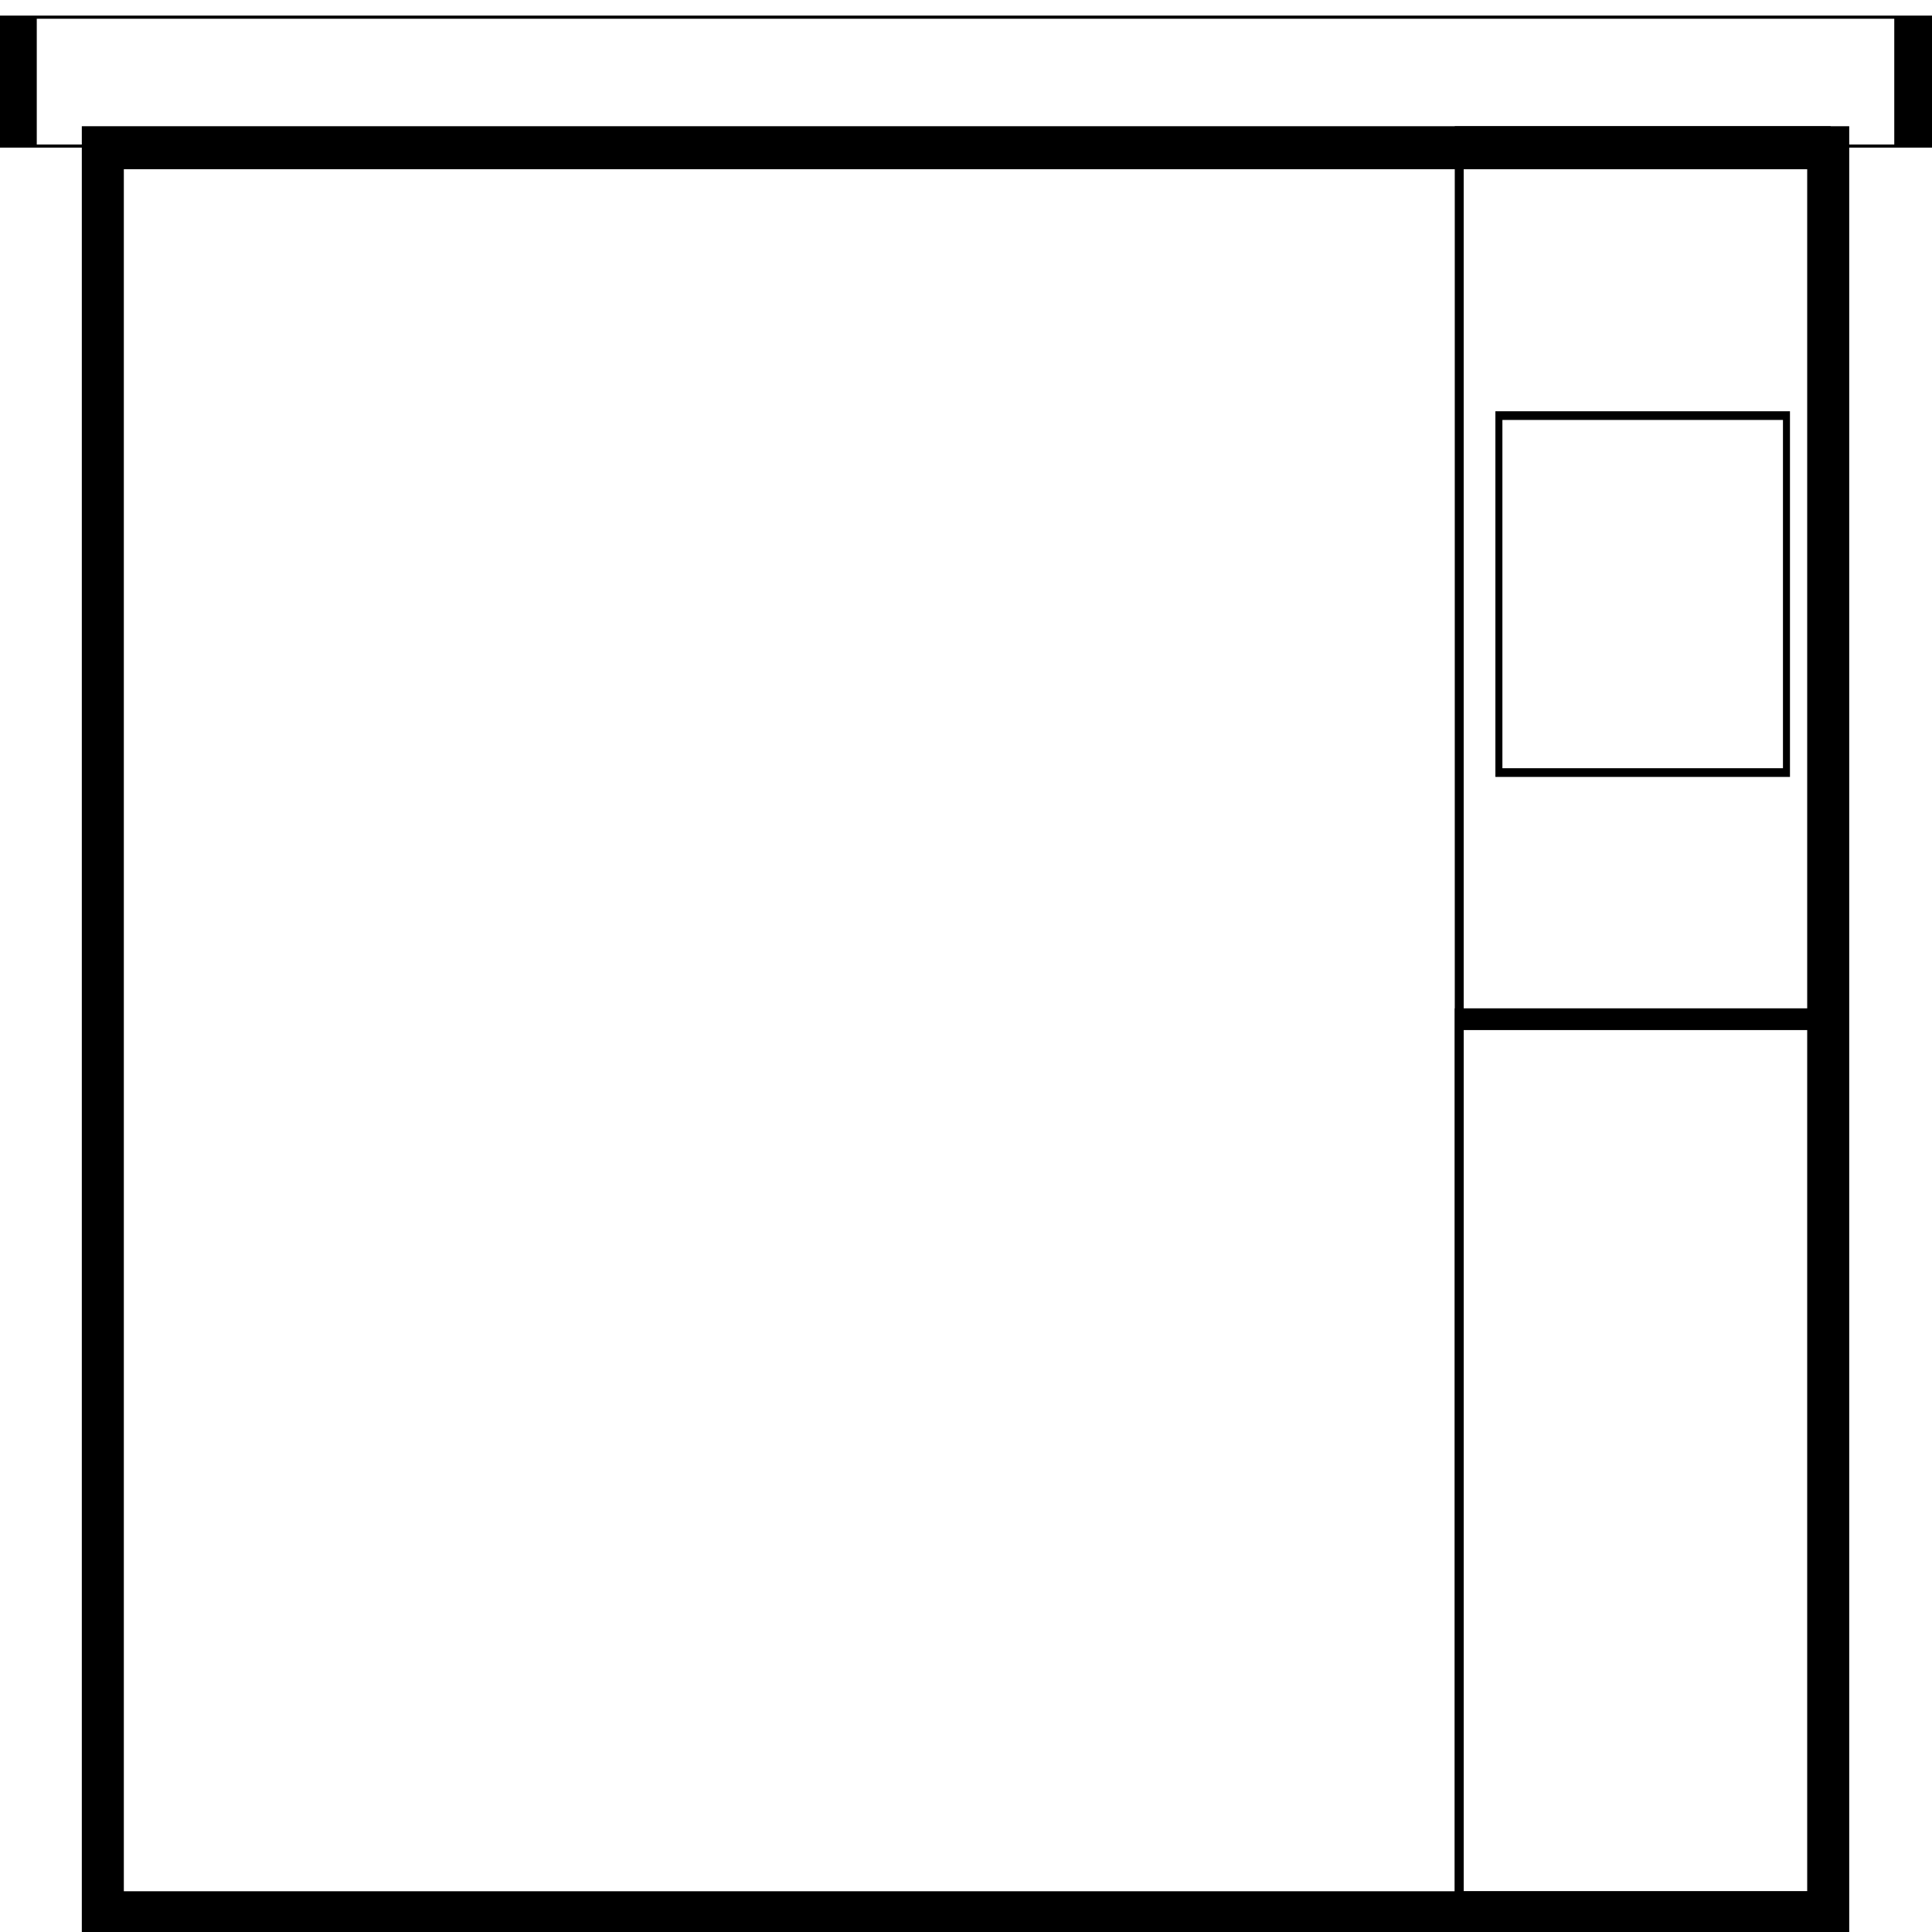 <?xml version="1.0" encoding="UTF-8" standalone="no" ?>
<!DOCTYPE svg PUBLIC "-//W3C//DTD SVG 1.1//EN" "http://www.w3.org/Graphics/SVG/1.1/DTD/svg11.dtd">
<svg xmlns="http://www.w3.org/2000/svg" xmlns:xlink="http://www.w3.org/1999/xlink" version="1.1" width="40" height="40" viewBox="0 0 40 40" xml:space="preserve">
<desc>Created with Fabric.js 4.6.0</desc>
<defs>
</defs>
<g transform="matrix(1.92 0 0 0.13 19.99 1.69)" id="AizuvqeKMzawDr0uU-KN7"  >
<path style="stroke: rgb(0,0,0); stroke-width: 0.5; stroke-dasharray: none; stroke-linecap: butt; stroke-dashoffset: 0; stroke-linejoin: miter; stroke-miterlimit: 4; fill: none; fill-rule: nonzero; opacity: 1;" vector-effect="non-scaling-stroke"  transform=" translate(0, 0)" d="M -10.265 -10.265 L 10.265 -10.265 L 10.265 10.265 L -10.265 10.265 z" stroke-linecap="round" />
</g>
<g transform="matrix(1.74 0 0 1.78 19.99 21.33)" id="8UfMRL__SYEPkqzdoEoKX"  >
<path style="stroke: rgb(0,0,0); stroke-width: 0.5; stroke-dasharray: none; stroke-linecap: butt; stroke-dashoffset: 0; stroke-linejoin: miter; stroke-miterlimit: 4; fill: none; fill-rule: nonzero; opacity: 1;" vector-effect="non-scaling-stroke"  transform=" translate(0, 0)" d="M -10.265 -10.265 L 10.265 -10.265 L 10.265 10.265 L -10.265 10.265 z" stroke-linecap="round" />
</g>
<g transform="matrix(0.37 0 0 1.78 34.01 21.33)" id="Uy6J-KacOb5BBUwtJEBsM"  >
<path style="stroke: rgb(0,0,0); stroke-width: 0.5; stroke-dasharray: none; stroke-linecap: butt; stroke-dashoffset: 0; stroke-linejoin: miter; stroke-miterlimit: 4; fill: none; fill-rule: nonzero; opacity: 1;" vector-effect="non-scaling-stroke"  transform=" translate(0, 0)" d="M -10.265 -10.265 L 10.265 -10.265 L 10.265 10.265 L -10.265 10.265 z" stroke-linecap="round" />
</g>
<g transform="matrix(0.37 0 0 0.9 34.01 30.34)" id="LXudeA1sw0k5mjlLVuf8L"  >
<path style="stroke: rgb(0,0,0); stroke-width: 0.5; stroke-dasharray: none; stroke-linecap: butt; stroke-dashoffset: 0; stroke-linejoin: miter; stroke-miterlimit: 4; fill: none; fill-rule: nonzero; opacity: 1;" vector-effect="non-scaling-stroke"  transform=" translate(0, 0)" d="M -10.265 -10.265 L 10.265 -10.265 L 10.265 10.265 L -10.265 10.265 z" stroke-linecap="round" />
</g>
<g transform="matrix(0.29 0 0 0.36 34.01 12.3)" id="WOz9Zhywxl9kLtZ7ozu6W"  >
<path style="stroke: rgb(0,0,0); stroke-width: 0.5; stroke-dasharray: none; stroke-linecap: butt; stroke-dashoffset: 0; stroke-linejoin: miter; stroke-miterlimit: 4; fill: none; fill-rule: nonzero; opacity: 1;" vector-effect="non-scaling-stroke"  transform=" translate(0, 0)" d="M -10.265 -10.265 L 10.265 -10.265 L 10.265 10.265 L -10.265 10.265 z" stroke-linecap="round" />
</g>
</svg>